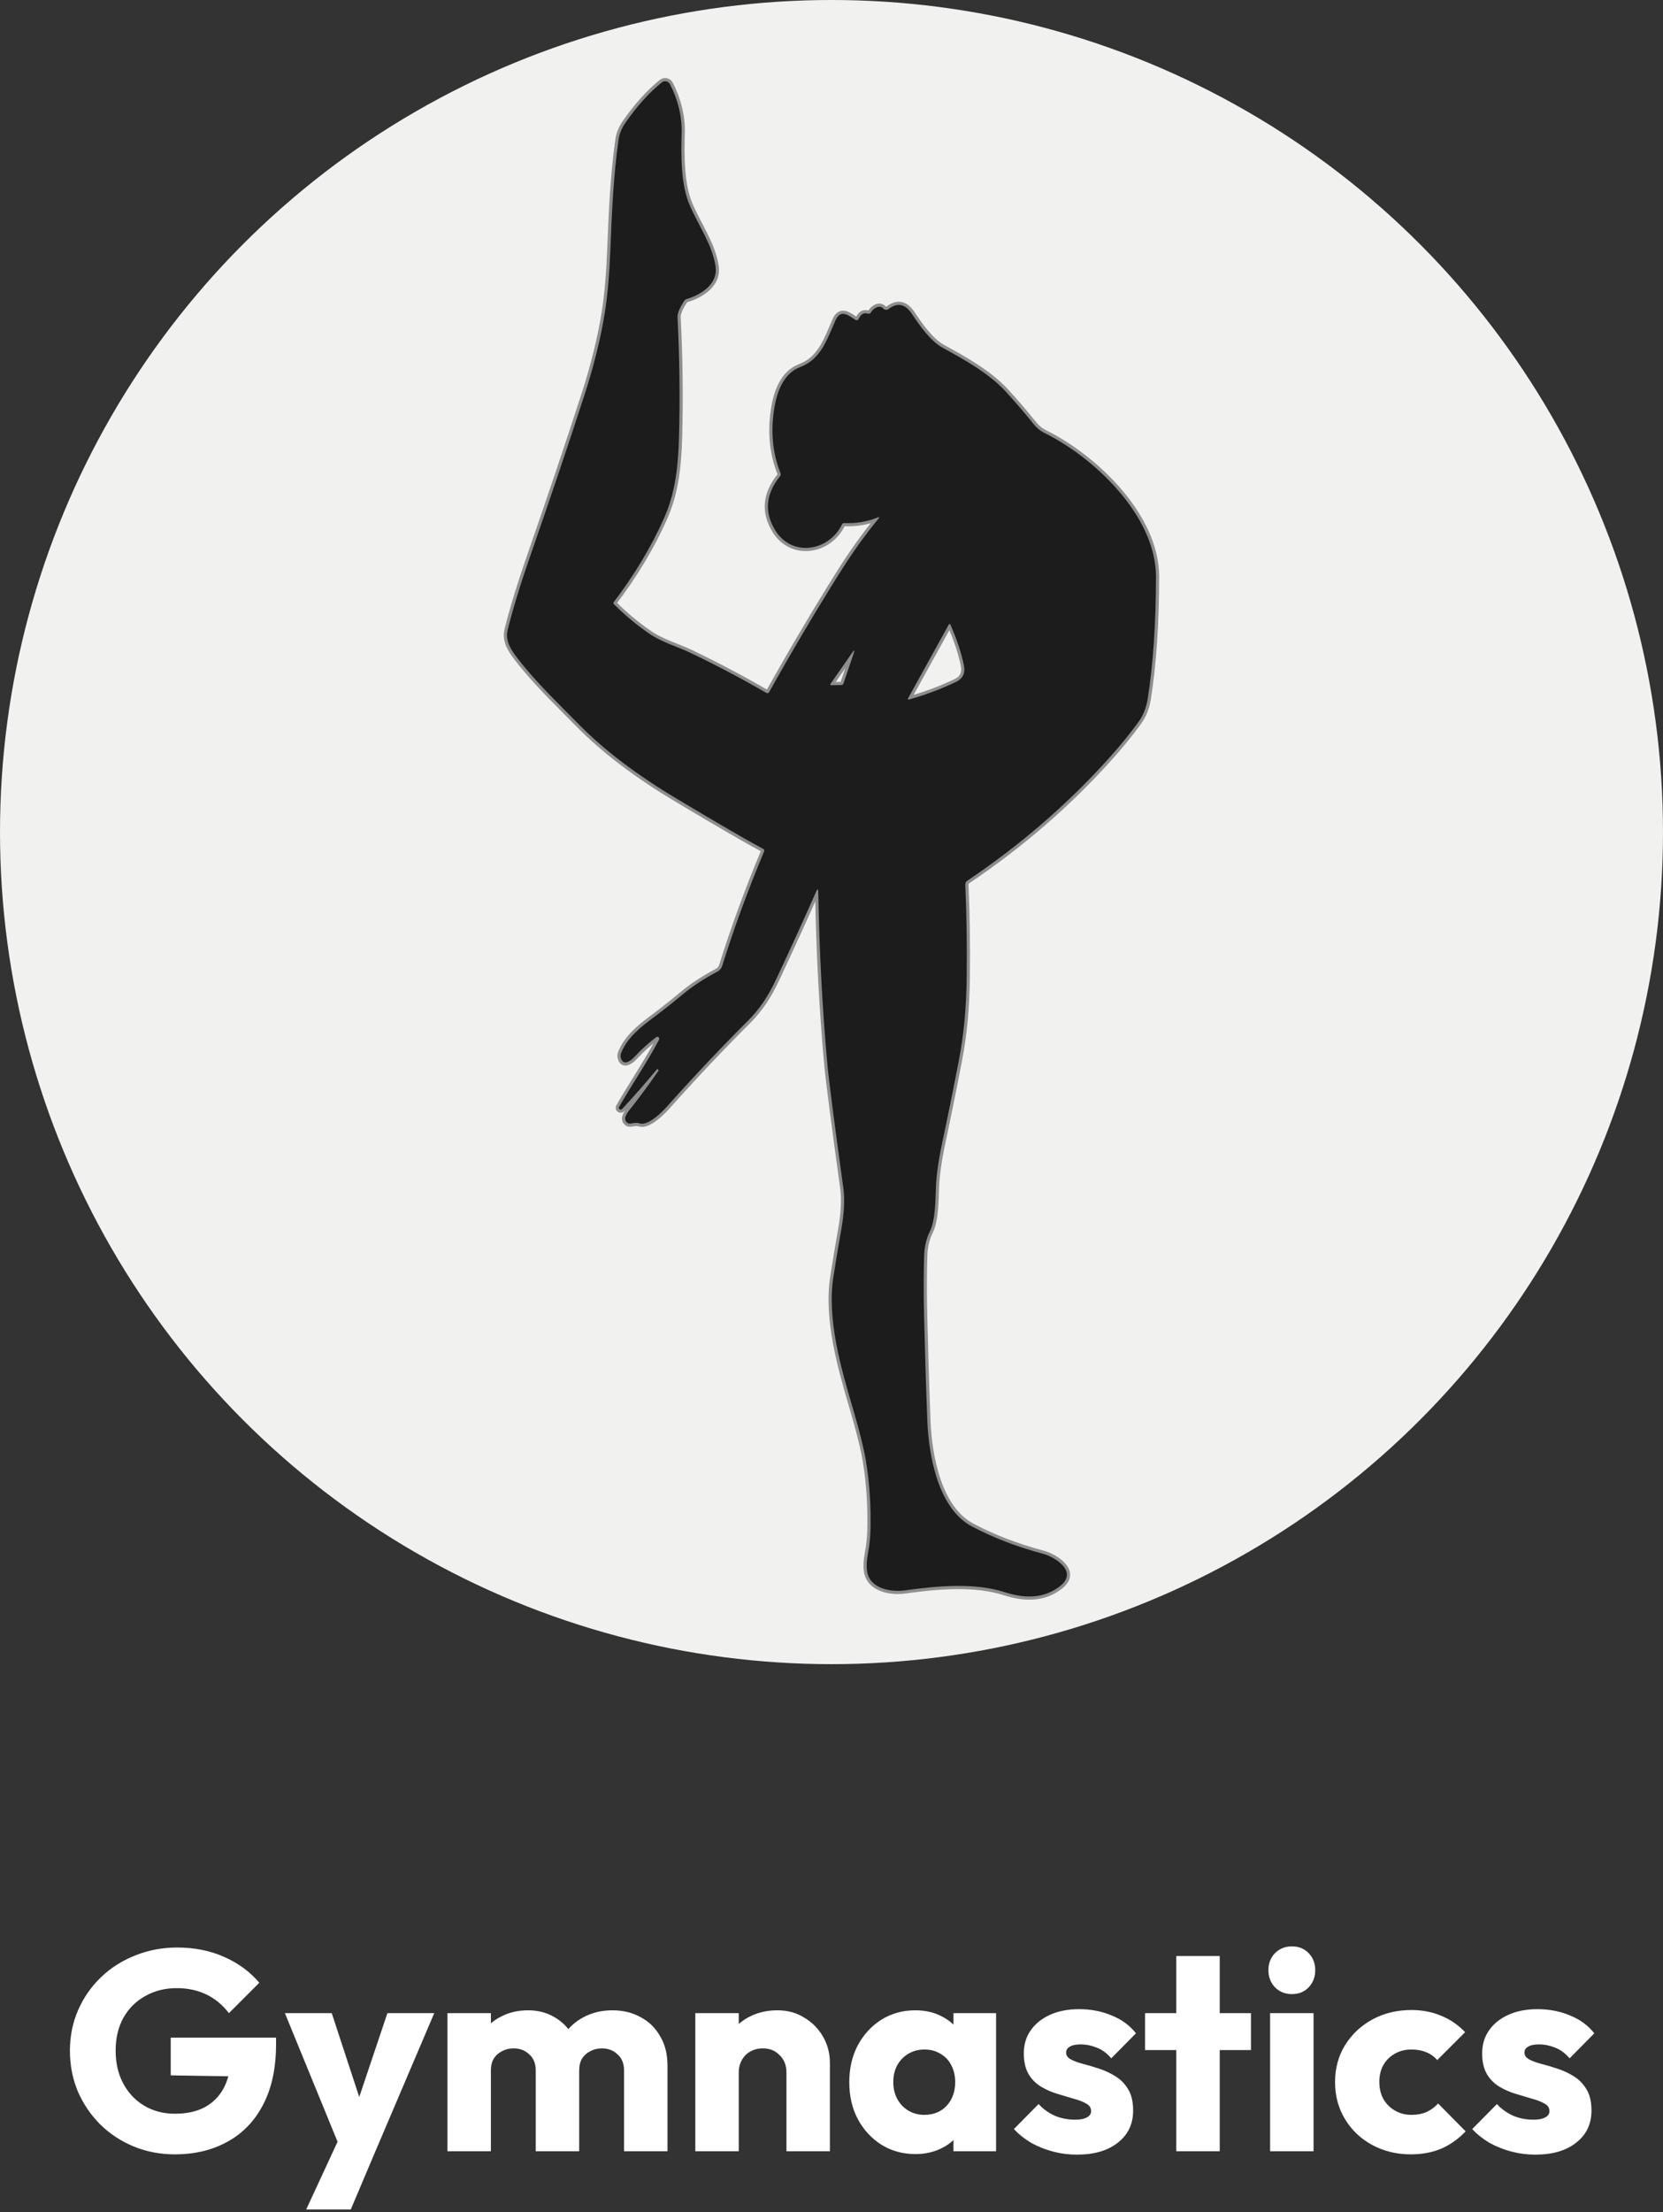 <svg width="82" height="109" viewBox="0 0 82 109" fill="none" xmlns="http://www.w3.org/2000/svg">
<rect x="0" y="0" width="82" height="109" fill="#333333" stroke="none"/>
<circle cx="41" cy="41" r="41" fill="#F1F1F0"/>
<path d="M32.417 52.676C32.413 52.672 32.408 52.672 32.404 52.677C31.796 53.407 31.223 54.059 30.685 54.635C30.652 54.669 30.614 54.68 30.57 54.667C30.559 54.664 30.548 54.658 30.539 54.649C30.53 54.64 30.523 54.63 30.519 54.618C30.515 54.606 30.513 54.593 30.514 54.581C30.515 54.568 30.519 54.556 30.525 54.545C31.158 53.439 31.88 52.393 32.476 51.27C32.527 51.173 32.51 51.113 32.426 51.089C32.415 51.086 32.404 51.086 32.393 51.088C32.382 51.09 32.372 51.095 32.363 51.102C31.983 51.385 31.613 51.721 31.252 52.11C31.167 52.2 31.07 52.27 30.962 52.319C30.813 52.386 30.704 52.342 30.634 52.188C30.612 52.142 30.601 52.092 30.599 52.04C30.598 51.989 30.606 51.938 30.625 51.891C30.978 50.987 31.856 50.423 32.579 49.868C32.928 49.6 33.291 49.309 33.668 48.994C34.132 48.606 34.706 48.23 35.391 47.864C35.499 47.806 35.573 47.714 35.612 47.589C36.188 45.748 36.876 43.87 37.676 41.955C37.699 41.898 37.685 41.857 37.633 41.83C36.897 41.44 35.462 40.608 33.329 39.333C31.359 38.155 29.75 36.929 28.502 35.654C27.511 34.642 26.412 33.599 25.529 32.453C25.174 31.993 24.9 31.562 25.035 31.021C25.3 29.967 25.67 28.759 26.145 27.395C27.109 24.626 28.002 21.98 28.822 19.456C29.292 18.004 29.629 16.632 29.833 15.341C29.961 14.525 30.05 13.488 30.1 12.23C30.169 10.468 30.249 8.645 30.499 6.886C30.54 6.597 30.65 6.323 30.828 6.066C31.398 5.24 31.999 4.572 32.632 4.06C32.663 4.034 32.699 4.016 32.738 4.007C32.777 3.998 32.817 3.998 32.856 4.007C32.894 4.016 32.931 4.033 32.962 4.059C32.994 4.084 33.02 4.117 33.039 4.154C33.414 4.892 33.636 5.708 33.611 6.561C33.578 7.695 33.577 9.07 33.982 10.047C34.397 11.048 35.115 12.024 35.282 13.115C35.42 14.004 34.559 14.526 33.864 14.733C33.811 14.749 33.768 14.782 33.735 14.83C33.508 15.178 33.399 15.447 33.408 15.638C33.511 17.675 33.535 19.65 33.48 21.561C33.438 23.018 33.294 24.299 32.74 25.54C32.11 26.95 31.284 28.326 30.263 29.669C30.251 29.683 30.245 29.703 30.247 29.722C30.248 29.741 30.256 29.759 30.27 29.772C30.823 30.318 31.395 30.795 31.985 31.202C32.648 31.66 33.363 31.842 34.061 32.175C35.327 32.782 36.571 33.438 37.79 34.143C37.813 34.156 37.84 34.16 37.866 34.152C37.891 34.144 37.913 34.127 37.926 34.102C39.019 32.145 40.164 30.209 41.361 28.296C41.996 27.282 42.645 26.372 43.308 25.567C43.373 25.486 43.36 25.465 43.267 25.502C42.753 25.709 42.206 25.799 41.627 25.774C41.576 25.772 41.539 25.795 41.515 25.843C40.864 27.17 39.064 27.458 38.24 26.153C37.672 25.251 37.748 24.352 38.468 23.456C38.5 23.415 38.506 23.37 38.486 23.32C38.08 22.294 37.985 21.185 38.201 19.992C38.346 19.196 38.686 18.378 39.456 18.088C40.492 17.695 40.781 16.717 41.206 15.766C41.448 15.224 41.848 15.539 42.154 15.747C42.241 15.806 42.308 15.786 42.354 15.688C42.453 15.474 42.6 15.397 42.794 15.455C42.86 15.475 42.911 15.453 42.947 15.391C43.065 15.189 43.359 15.002 43.547 15.197C43.583 15.236 43.626 15.258 43.676 15.264C43.724 15.271 43.772 15.258 43.811 15.228C44.248 14.895 44.628 14.969 44.953 15.45C45.357 16.054 45.878 16.807 46.489 17.14C47.55 17.72 48.77 18.397 49.596 19.299C50.077 19.826 50.536 20.361 50.972 20.902C51.126 21.093 51.315 21.244 51.538 21.353C53.891 22.517 57.003 25.384 57 28.424C56.997 30.736 56.86 32.742 56.59 34.443C56.52 34.875 56.37 35.251 56.139 35.57C55.708 36.166 55.208 36.778 54.64 37.405C52.609 39.654 50.292 41.653 47.688 43.402C47.659 43.422 47.635 43.449 47.619 43.482C47.603 43.514 47.596 43.55 47.597 43.587C47.664 45.057 47.686 46.613 47.665 48.253C47.645 49.674 47.523 50.977 47.297 52.161C47.026 53.578 46.731 55.035 46.413 56.532C46.297 57.077 46.171 57.871 46.148 58.519C46.126 59.132 46.126 60.117 45.849 60.68C45.676 61.032 45.584 61.425 45.57 61.857C45.541 62.762 45.539 63.733 45.564 64.771C45.605 66.521 45.658 68.254 45.724 69.971C45.793 71.795 46.281 74.346 47.924 75.214C48.98 75.772 50.147 76.22 51.425 76.56C52.019 76.718 53.2 77.445 52.253 78.167C51.425 78.799 50.49 78.758 49.529 78.45C48.074 77.983 46.253 78.134 44.629 78.364C43.937 78.461 42.874 78.292 42.751 77.404C42.718 77.167 42.732 76.886 42.795 76.562C42.87 76.174 42.912 75.775 42.921 75.366C42.948 74.174 42.874 73.051 42.698 71.995C42.593 71.362 42.379 70.501 42.058 69.414C41.468 67.418 40.77 65.006 41.092 62.929C41.208 62.177 41.339 61.392 41.484 60.574C41.627 59.767 41.659 59.082 41.581 58.519C41.134 55.292 40.871 53.258 40.794 52.418C40.55 49.734 40.401 46.912 40.347 43.953C40.344 43.792 40.31 43.784 40.246 43.929C39.648 45.282 38.988 46.726 38.268 48.261C37.888 49.069 37.459 49.724 36.858 50.321C35.559 51.615 34.233 53.018 32.881 54.531C32.614 54.83 31.944 55.488 31.542 55.354C31.388 55.302 31.236 55.344 31.084 55.363C31.043 55.368 31.001 55.361 30.964 55.344C30.926 55.327 30.893 55.299 30.869 55.264C30.844 55.229 30.829 55.188 30.824 55.145C30.819 55.101 30.825 55.058 30.842 55.018C30.882 54.919 30.935 54.827 31.001 54.742C31.525 54.082 32.011 53.426 32.457 52.774C32.476 52.747 32.473 52.723 32.448 52.702L32.417 52.676Z" stroke="#8E8E8E" stroke-width="0.313"/>
<path d="M46.868 30.777C47.142 31.425 47.383 32.065 47.529 32.775C47.609 33.165 47.478 33.442 47.135 33.605C46.393 33.956 45.628 34.242 44.839 34.463C44.767 34.483 44.75 34.458 44.788 34.389L46.788 30.772C46.792 30.764 46.798 30.758 46.805 30.754C46.813 30.75 46.821 30.748 46.829 30.748C46.837 30.749 46.846 30.752 46.852 30.757C46.859 30.762 46.865 30.768 46.868 30.777Z" stroke="#8E8E8E" stroke-width="0.313"/>
<path d="M42.088 32.213L41.59 33.676C41.572 33.727 41.537 33.753 41.486 33.755L41.008 33.762C40.939 33.763 40.926 33.735 40.967 33.676L42.013 32.171C42.131 32.002 42.156 32.016 42.088 32.213Z" stroke="#8E8E8E" stroke-width="0.313"/>
<path d="M32.417 52.676L32.448 52.702C32.473 52.723 32.476 52.747 32.457 52.774C32.011 53.426 31.525 54.082 31.001 54.742C30.935 54.827 30.882 54.919 30.842 55.018C30.825 55.057 30.819 55.101 30.824 55.145C30.829 55.188 30.844 55.229 30.869 55.264C30.893 55.299 30.926 55.326 30.964 55.344C31.001 55.361 31.043 55.368 31.084 55.363C31.236 55.344 31.388 55.302 31.542 55.354C31.944 55.488 32.614 54.83 32.881 54.531C34.233 53.018 35.559 51.615 36.858 50.321C37.459 49.724 37.888 49.069 38.268 48.261C38.988 46.726 39.648 45.282 40.246 43.929C40.31 43.784 40.344 43.792 40.347 43.953C40.401 46.912 40.55 49.734 40.794 52.418C40.871 53.258 41.134 55.292 41.581 58.519C41.659 59.082 41.627 59.767 41.484 60.574C41.339 61.392 41.208 62.177 41.092 62.929C40.77 65.005 41.468 67.418 42.058 69.414C42.379 70.501 42.593 71.361 42.698 71.995C42.874 73.051 42.948 74.174 42.921 75.366C42.912 75.775 42.87 76.174 42.795 76.561C42.732 76.886 42.718 77.166 42.751 77.404C42.874 78.292 43.937 78.461 44.629 78.364C46.253 78.134 48.074 77.983 49.529 78.45C50.49 78.758 51.425 78.799 52.253 78.167C53.2 77.445 52.019 76.718 51.425 76.56C50.147 76.22 48.98 75.772 47.924 75.214C46.281 74.346 45.793 71.795 45.724 69.971C45.658 68.254 45.605 66.521 45.564 64.771C45.539 63.733 45.541 62.762 45.57 61.857C45.584 61.425 45.676 61.032 45.849 60.68C46.126 60.117 46.126 59.132 46.148 58.519C46.171 57.871 46.297 57.076 46.413 56.532C46.731 55.035 47.026 53.578 47.297 52.161C47.523 50.976 47.645 49.674 47.665 48.253C47.686 46.613 47.664 45.057 47.597 43.587C47.596 43.55 47.603 43.514 47.619 43.481C47.635 43.449 47.659 43.422 47.688 43.402C50.292 41.653 52.609 39.654 54.64 37.405C55.208 36.778 55.708 36.166 56.139 35.57C56.37 35.251 56.52 34.875 56.59 34.443C56.86 32.742 56.997 30.736 57 28.424C57.003 25.384 53.891 22.516 51.538 21.353C51.315 21.244 51.126 21.093 50.972 20.901C50.536 20.361 50.077 19.826 49.596 19.299C48.77 18.397 47.55 17.72 46.489 17.14C45.878 16.807 45.357 16.054 44.953 15.45C44.628 14.969 44.248 14.895 43.811 15.228C43.772 15.258 43.724 15.271 43.676 15.264C43.626 15.258 43.583 15.236 43.547 15.197C43.359 15.002 43.065 15.189 42.947 15.391C42.911 15.453 42.86 15.475 42.794 15.455C42.6 15.397 42.453 15.474 42.354 15.688C42.308 15.786 42.241 15.806 42.154 15.747C41.848 15.539 41.448 15.224 41.206 15.766C40.781 16.716 40.492 17.695 39.456 18.087C38.686 18.378 38.346 19.196 38.201 19.992C37.985 21.185 38.08 22.294 38.486 23.32C38.506 23.37 38.5 23.415 38.468 23.456C37.748 24.352 37.672 25.251 38.24 26.153C39.064 27.458 40.864 27.17 41.515 25.843C41.539 25.795 41.576 25.772 41.627 25.774C42.206 25.799 42.753 25.709 43.267 25.502C43.36 25.465 43.373 25.486 43.308 25.566C42.645 26.372 41.996 27.282 41.361 28.296C40.164 30.209 39.019 32.145 37.926 34.102C37.913 34.126 37.891 34.144 37.866 34.152C37.84 34.16 37.813 34.156 37.79 34.143C36.571 33.438 35.327 32.782 34.061 32.175C33.363 31.841 32.648 31.66 31.985 31.202C31.395 30.795 30.823 30.318 30.27 29.772C30.256 29.759 30.248 29.741 30.247 29.722C30.245 29.703 30.251 29.683 30.263 29.669C31.284 28.326 32.11 26.95 32.74 25.54C33.294 24.299 33.438 23.018 33.48 21.561C33.535 19.65 33.511 17.675 33.408 15.638C33.399 15.447 33.508 15.178 33.735 14.83C33.768 14.782 33.811 14.749 33.864 14.733C34.559 14.526 35.42 14.004 35.282 13.115C35.115 12.024 34.397 11.048 33.982 10.047C33.577 9.07 33.578 7.695 33.611 6.561C33.636 5.708 33.414 4.892 33.039 4.154C33.02 4.117 32.994 4.084 32.962 4.059C32.931 4.033 32.894 4.016 32.856 4.007C32.817 3.998 32.777 3.998 32.738 4.007C32.699 4.016 32.663 4.034 32.632 4.06C31.999 4.572 31.398 5.24 30.828 6.066C30.65 6.323 30.54 6.597 30.499 6.886C30.249 8.645 30.169 10.468 30.1 12.23C30.05 13.488 29.961 14.525 29.833 15.341C29.629 16.632 29.292 18.004 28.822 19.455C28.002 21.98 27.109 24.626 26.145 27.395C25.67 28.759 25.3 29.967 25.035 31.021C24.9 31.562 25.174 31.993 25.529 32.453C26.412 33.599 27.511 34.641 28.502 35.654C29.75 36.929 31.359 38.155 33.329 39.333C35.462 40.608 36.897 41.44 37.633 41.83C37.685 41.857 37.699 41.898 37.676 41.955C36.876 43.87 36.188 45.748 35.612 47.589C35.573 47.714 35.499 47.806 35.391 47.864C34.706 48.23 34.132 48.606 33.668 48.994C33.291 49.309 32.928 49.6 32.579 49.868C31.856 50.423 30.978 50.987 30.625 51.891C30.606 51.938 30.598 51.989 30.599 52.04C30.601 52.092 30.612 52.142 30.633 52.188C30.704 52.342 30.813 52.386 30.962 52.319C31.07 52.27 31.167 52.2 31.252 52.11C31.613 51.721 31.983 51.385 32.363 51.102C32.372 51.095 32.382 51.09 32.393 51.088C32.404 51.086 32.415 51.086 32.426 51.089C32.51 51.113 32.527 51.173 32.476 51.27C31.88 52.393 31.158 53.439 30.525 54.545C30.519 54.556 30.515 54.568 30.514 54.581C30.513 54.593 30.515 54.606 30.519 54.618C30.523 54.63 30.53 54.64 30.539 54.649C30.548 54.657 30.559 54.664 30.57 54.667C30.614 54.68 30.652 54.669 30.685 54.635C31.223 54.059 31.796 53.407 32.404 52.677C32.408 52.672 32.413 52.672 32.417 52.676ZM46.866 30.777C47.14 31.426 47.38 32.065 47.527 32.775C47.607 33.166 47.476 33.442 47.133 33.605C46.391 33.956 45.626 34.242 44.837 34.463C44.765 34.483 44.748 34.459 44.786 34.39L46.785 30.772C46.789 30.765 46.796 30.758 46.803 30.754C46.81 30.75 46.819 30.748 46.827 30.748C46.835 30.749 46.843 30.752 46.85 30.757C46.857 30.762 46.862 30.769 46.866 30.777ZM42.087 32.214L41.589 33.677C41.571 33.728 41.536 33.754 41.484 33.755L41.007 33.763C40.938 33.764 40.924 33.735 40.965 33.677L42.012 32.171C42.129 32.002 42.154 32.017 42.087 32.214Z" fill="#1C1C1C"/>
<path d="M8.614 106.154C7.895 106.154 7.219 106.023 6.584 105.762C5.959 105.501 5.413 105.141 4.946 104.684C4.479 104.217 4.111 103.676 3.84 103.06C3.579 102.435 3.448 101.763 3.448 101.044C3.448 100.325 3.583 99.658 3.854 99.042C4.125 98.426 4.498 97.889 4.974 97.432C5.459 96.965 6.024 96.606 6.668 96.354C7.312 96.093 8.003 95.962 8.74 95.962C9.589 95.962 10.359 96.116 11.05 96.424C11.75 96.732 12.329 97.157 12.786 97.698L11.288 99.196C10.971 98.785 10.597 98.477 10.168 98.272C9.739 98.067 9.253 97.964 8.712 97.964C8.133 97.964 7.615 98.095 7.158 98.356C6.701 98.608 6.341 98.967 6.08 99.434C5.828 99.891 5.702 100.428 5.702 101.044C5.702 101.66 5.828 102.201 6.08 102.668C6.332 103.135 6.677 103.499 7.116 103.76C7.555 104.021 8.059 104.152 8.628 104.152C9.207 104.152 9.697 104.045 10.098 103.83C10.509 103.606 10.821 103.289 11.036 102.878C11.26 102.458 11.372 101.949 11.372 101.352L12.828 102.332L8.418 102.262V100.4H13.612V100.722C13.612 101.907 13.397 102.906 12.968 103.718C12.548 104.521 11.96 105.127 11.204 105.538C10.457 105.949 9.594 106.154 8.614 106.154ZM16.848 106.028L14.048 99.196H16.358L18.136 104.614H17.282L19.102 99.196H21.412L18.5 106.028H16.848ZM15.098 108.87L17.142 104.46L18.5 106.028L17.296 108.87H15.098ZM22.063 106V99.196H24.205V106H22.063ZM26.417 106V102.024C26.417 101.679 26.309 101.413 26.095 101.226C25.889 101.03 25.633 100.932 25.325 100.932C25.11 100.932 24.919 100.979 24.751 101.072C24.583 101.156 24.447 101.277 24.345 101.436C24.251 101.595 24.205 101.791 24.205 102.024L23.379 101.66C23.379 101.119 23.495 100.657 23.729 100.274C23.962 99.882 24.279 99.583 24.681 99.378C25.082 99.163 25.535 99.056 26.039 99.056C26.515 99.056 26.939 99.163 27.313 99.378C27.695 99.593 27.999 99.891 28.223 100.274C28.447 100.657 28.559 101.114 28.559 101.646V106H26.417ZM30.771 106V102.024C30.771 101.679 30.663 101.413 30.449 101.226C30.243 101.03 29.987 100.932 29.679 100.932C29.464 100.932 29.273 100.979 29.105 101.072C28.937 101.156 28.801 101.277 28.699 101.436C28.605 101.595 28.559 101.791 28.559 102.024L27.327 101.856C27.345 101.277 27.481 100.783 27.733 100.372C27.994 99.952 28.335 99.63 28.755 99.406C29.184 99.173 29.665 99.056 30.197 99.056C30.719 99.056 31.181 99.168 31.583 99.392C31.993 99.607 32.315 99.919 32.549 100.33C32.791 100.731 32.913 101.217 32.913 101.786V106H30.771ZM38.779 106V102.122C38.779 101.767 38.667 101.483 38.443 101.268C38.229 101.044 37.953 100.932 37.617 100.932C37.384 100.932 37.179 100.983 37.001 101.086C36.824 101.179 36.684 101.319 36.581 101.506C36.479 101.683 36.427 101.889 36.427 102.122L35.601 101.716C35.601 101.184 35.718 100.717 35.951 100.316C36.185 99.915 36.507 99.607 36.917 99.392C37.337 99.168 37.809 99.056 38.331 99.056C38.835 99.056 39.279 99.177 39.661 99.42C40.053 99.653 40.361 99.966 40.585 100.358C40.809 100.75 40.921 101.179 40.921 101.646V106H38.779ZM34.285 106V99.196H36.427V106H34.285ZM45.139 106.14C44.514 106.14 43.954 105.986 43.459 105.678C42.974 105.37 42.586 104.95 42.297 104.418C42.017 103.886 41.877 103.279 41.877 102.598C41.877 101.917 42.017 101.31 42.297 100.778C42.586 100.246 42.974 99.826 43.459 99.518C43.954 99.21 44.514 99.056 45.139 99.056C45.596 99.056 46.007 99.145 46.371 99.322C46.744 99.499 47.048 99.747 47.281 100.064C47.514 100.372 47.645 100.727 47.673 101.128V104.068C47.645 104.469 47.514 104.829 47.281 105.146C47.057 105.454 46.758 105.697 46.385 105.874C46.012 106.051 45.596 106.14 45.139 106.14ZM45.573 104.208C46.03 104.208 46.399 104.059 46.679 103.76C46.959 103.452 47.099 103.065 47.099 102.598C47.099 102.281 47.034 102.001 46.903 101.758C46.782 101.515 46.604 101.329 46.371 101.198C46.147 101.058 45.886 100.988 45.587 100.988C45.288 100.988 45.022 101.058 44.789 101.198C44.565 101.329 44.383 101.515 44.243 101.758C44.112 102.001 44.047 102.281 44.047 102.598C44.047 102.906 44.112 103.181 44.243 103.424C44.374 103.667 44.556 103.858 44.789 103.998C45.022 104.138 45.284 104.208 45.573 104.208ZM47.015 106V104.166L47.337 102.514L47.015 100.862V99.196H49.115V106H47.015ZM53.101 106.168C52.7 106.168 52.303 106.117 51.911 106.014C51.529 105.911 51.169 105.767 50.833 105.58C50.507 105.384 50.227 105.16 49.993 104.908L51.211 103.676C51.435 103.919 51.701 104.11 52.009 104.25C52.317 104.381 52.653 104.446 53.017 104.446C53.269 104.446 53.461 104.409 53.591 104.334C53.731 104.259 53.801 104.157 53.801 104.026C53.801 103.858 53.717 103.732 53.549 103.648C53.391 103.555 53.185 103.475 52.933 103.41C52.681 103.335 52.415 103.256 52.135 103.172C51.855 103.088 51.589 102.971 51.337 102.822C51.085 102.673 50.88 102.467 50.721 102.206C50.562 101.935 50.483 101.595 50.483 101.184C50.483 100.745 50.595 100.367 50.819 100.05C51.043 99.723 51.361 99.467 51.771 99.28C52.182 99.093 52.663 99 53.213 99C53.792 99 54.324 99.103 54.809 99.308C55.304 99.504 55.705 99.798 56.013 100.19L54.795 101.422C54.581 101.17 54.338 100.993 54.067 100.89C53.806 100.787 53.549 100.736 53.297 100.736C53.054 100.736 52.873 100.773 52.751 100.848C52.63 100.913 52.569 101.011 52.569 101.142C52.569 101.282 52.648 101.394 52.807 101.478C52.966 101.562 53.171 101.637 53.423 101.702C53.675 101.767 53.941 101.847 54.221 101.94C54.501 102.033 54.767 102.159 55.019 102.318C55.271 102.477 55.477 102.691 55.635 102.962C55.794 103.223 55.873 103.569 55.873 103.998C55.873 104.661 55.621 105.188 55.117 105.58C54.623 105.972 53.95 106.168 53.101 106.168ZM58.001 106V96.382H60.143V106H58.001ZM56.461 101.016V99.196H61.683V101.016H56.461ZM62.627 106V99.196H64.769V106H62.627ZM63.705 98.258C63.369 98.258 63.089 98.146 62.865 97.922C62.65 97.689 62.543 97.409 62.543 97.082C62.543 96.746 62.65 96.466 62.865 96.242C63.089 96.018 63.369 95.906 63.705 95.906C64.041 95.906 64.316 96.018 64.531 96.242C64.746 96.466 64.853 96.746 64.853 97.082C64.853 97.409 64.746 97.689 64.531 97.922C64.316 98.146 64.041 98.258 63.705 98.258ZM69.567 106.154C68.868 106.154 68.233 106 67.663 105.692C67.094 105.384 66.646 104.959 66.32 104.418C65.993 103.877 65.829 103.27 65.829 102.598C65.829 101.917 65.993 101.31 66.32 100.778C66.656 100.237 67.108 99.812 67.677 99.504C68.247 99.196 68.886 99.042 69.596 99.042C70.127 99.042 70.613 99.135 71.052 99.322C71.499 99.499 71.896 99.77 72.242 100.134L70.87 101.506C70.711 101.329 70.524 101.198 70.309 101.114C70.104 101.03 69.866 100.988 69.596 100.988C69.287 100.988 69.012 101.058 68.769 101.198C68.536 101.329 68.35 101.515 68.21 101.758C68.079 101.991 68.013 102.267 68.013 102.584C68.013 102.901 68.079 103.181 68.21 103.424C68.35 103.667 68.541 103.858 68.784 103.998C69.026 104.138 69.297 104.208 69.596 104.208C69.876 104.208 70.123 104.161 70.338 104.068C70.561 103.965 70.753 103.825 70.912 103.648L72.269 105.02C71.915 105.393 71.513 105.678 71.066 105.874C70.618 106.061 70.118 106.154 69.567 106.154ZM75.701 106.168C75.299 106.168 74.903 106.117 74.511 106.014C74.128 105.911 73.769 105.767 73.433 105.58C73.106 105.384 72.826 105.16 72.593 104.908L73.811 103.676C74.035 103.919 74.301 104.11 74.609 104.25C74.917 104.381 75.253 104.446 75.617 104.446C75.869 104.446 76.06 104.409 76.191 104.334C76.331 104.259 76.401 104.157 76.401 104.026C76.401 103.858 76.317 103.732 76.149 103.648C75.99 103.555 75.785 103.475 75.533 103.41C75.281 103.335 75.015 103.256 74.735 103.172C74.455 103.088 74.189 102.971 73.937 102.822C73.685 102.673 73.48 102.467 73.321 102.206C73.162 101.935 73.083 101.595 73.083 101.184C73.083 100.745 73.195 100.367 73.419 100.05C73.643 99.723 73.96 99.467 74.371 99.28C74.781 99.093 75.262 99 75.813 99C76.391 99 76.924 99.103 77.409 99.308C77.903 99.504 78.305 99.798 78.613 100.19L77.395 101.422C77.18 101.17 76.938 100.993 76.667 100.89C76.406 100.787 76.149 100.736 75.897 100.736C75.654 100.736 75.472 100.773 75.351 100.848C75.23 100.913 75.169 101.011 75.169 101.142C75.169 101.282 75.248 101.394 75.407 101.478C75.566 101.562 75.771 101.637 76.023 101.702C76.275 101.767 76.541 101.847 76.821 101.94C77.101 102.033 77.367 102.159 77.619 102.318C77.871 102.477 78.076 102.691 78.235 102.962C78.394 103.223 78.473 103.569 78.473 103.998C78.473 104.661 78.221 105.188 77.717 105.58C77.222 105.972 76.55 106.168 75.701 106.168Z" fill="white"/>
</svg>
